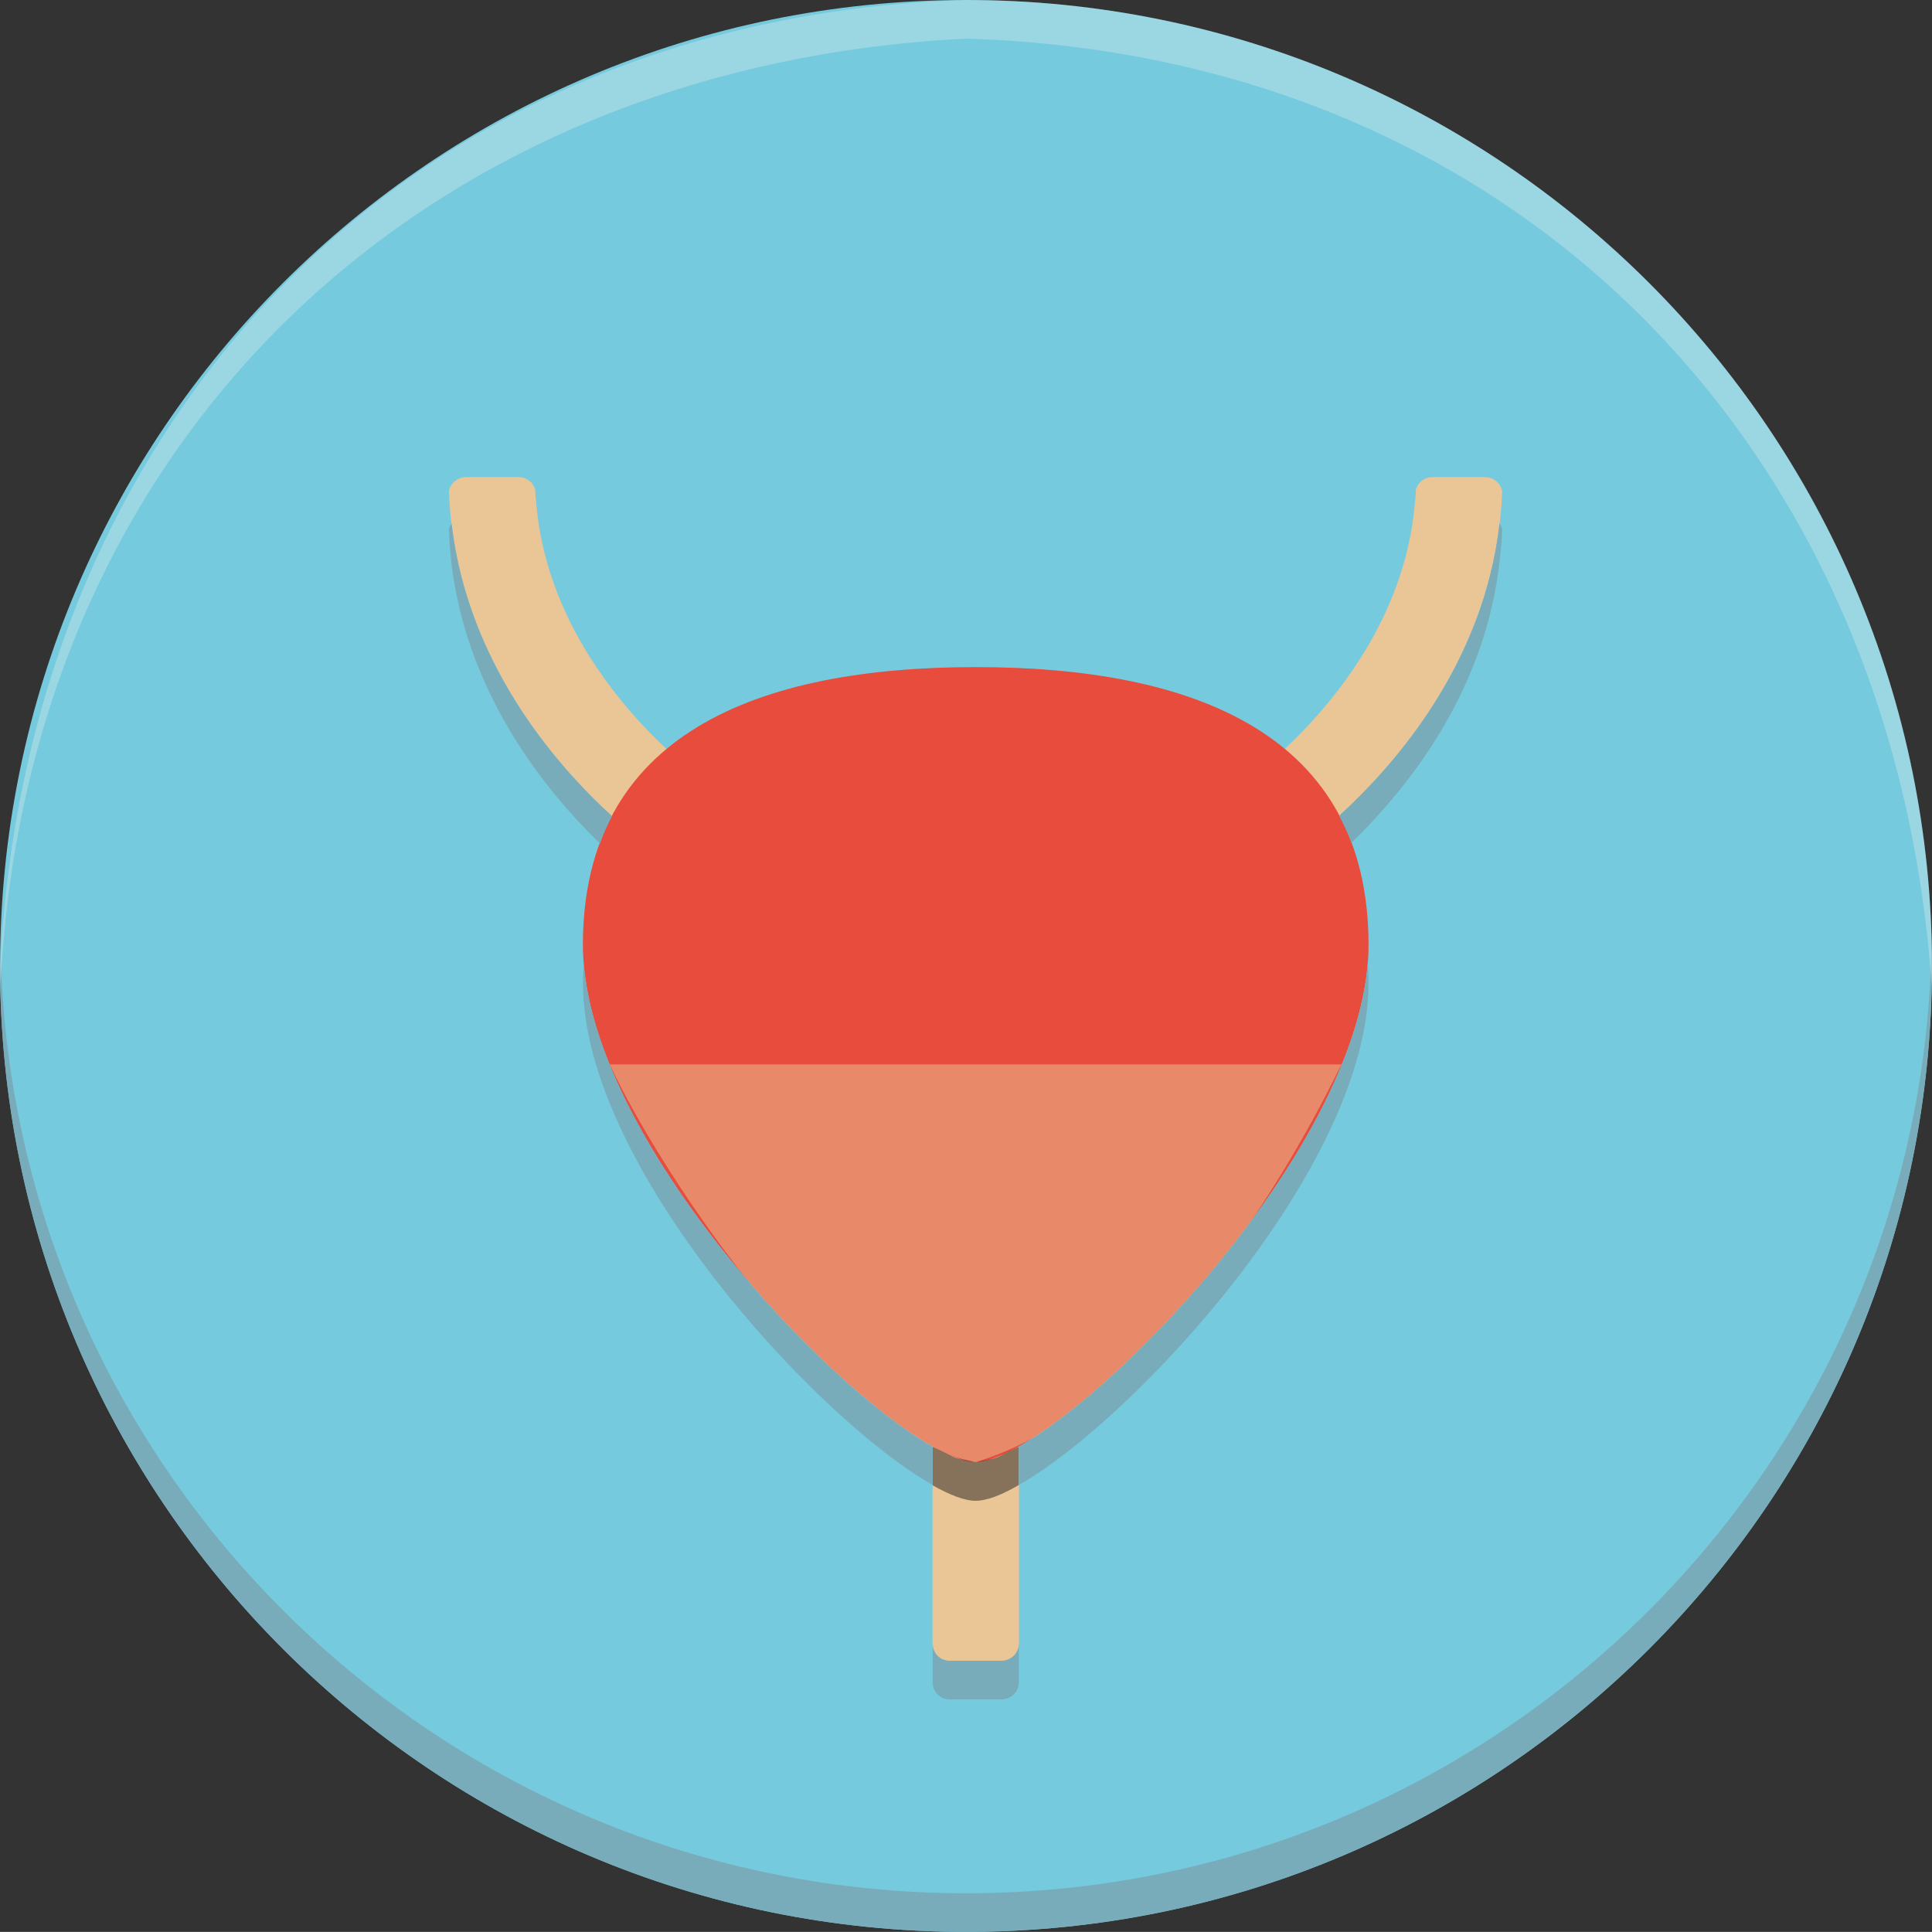 <?xml version="1.0" encoding="UTF-8"?>
<!DOCTYPE svg PUBLIC "-//W3C//DTD SVG 1.1//EN" "http://www.w3.org/Graphics/SVG/1.1/DTD/svg11.dtd">
<svg version="1.1" xmlns="http://www.w3.org/2000/svg" xmlns:xlink="http://www.w3.org/1999/xlink" x="0" y="0" width="50.002" height="49.999" viewBox="0, 0, 50.002, 49.999">
  <rect x="0" y="0" width="50.002" height="49.999" fill="#333333" stroke="none"/>
  <g id="Layer_1">
    <path d="M0.002,25 C0.002,38.806 11.195,49.999 25.002,49.999 C38.809,49.999 50.001,38.806 50.001,25 C50.001,11.193 38.809,0 25.002,0 C11.195,0 0.002,11.193 0.002,25" fill="#76CADD"/>
    <path d="M0,25 C0,38.81 11.199,49.999 25,49.999 C38.809,49.999 49.999,38.81 49.999,25 C49.999,24.83 49.999,24.67 49.988,24.5 C49.729,38.079 38.639,48.999 25,48.999 C11.369,48.999 0.27,38.079 0.01,24.5 C0,24.67 0,24.83 0,25" fill="#79ACBA"/>
    <path d="M49.992,25.5 C50.004,25.167 50,25.333 50.002,25 C50.002,11.19 38.812,0 25.002,0 C10.593,0.443 0.718,10.805 0.002,24.996 L0.002,25.042 C0.004,25.333 0.001,25.181 0.012,25.5 C0.713,11.304 11.014,1.698 25.002,1 C39.204,1.427 49.025,11.524 49.992,25.5 z" fill="#F1F2F2" opacity="0.3"/>
    <path d="M24.137,36.409 L24.137,42.539 C24.137,42.784 24.33,42.985 24.583,42.985 L25.923,42.985 C26.169,42.985 26.369,42.784 26.369,42.539 L26.369,36.409 z" fill="#EAC696"/>
    <path d="M32.068,20.354 L33.303,22.214 C33.51,22.073 38.243,18.88 38.823,13.451 C38.852,13.205 38.868,12.958 38.876,12.707 L38.876,12.699 C38.831,12.498 38.644,12.349 38.436,12.349 L37.067,12.349 C36.866,12.349 36.688,12.49 36.643,12.676 C36.643,12.781 36.635,12.884 36.621,12.981 C36.263,17.527 32.113,20.324 32.068,20.354" fill="#EAC696"/>
    <path d="M18.428,20.354 L17.193,22.214 C16.986,22.073 12.253,18.88 11.673,13.451 C11.644,13.205 11.628,12.958 11.62,12.707 L11.62,12.699 C11.665,12.498 11.852,12.349 12.06,12.349 L13.429,12.349 C13.63,12.349 13.808,12.49 13.853,12.676 C13.853,12.781 13.861,12.884 13.875,12.981 C14.233,17.527 18.383,20.324 18.428,20.354" fill="#EAC696"/>
    <path d="M25.252,37.837 C27.299,37.837 35.419,29.933 35.419,24.456 C35.419,18.98 30.867,17.265 25.252,17.265 L25.253,17.265 C19.637,17.265 15.086,18.98 15.086,24.456 C15.086,29.933 23.206,37.837 25.253,37.837" fill="#E74C3C"/>
    <path d="M25.255,37.837 C29.462,36.575 32.908,31.249 34.717,27.548 L15.782,27.548 C17.179,30.557 21.717,37.238 25.251,37.837 L25.255,37.837 z" fill="#EAC696" opacity="0.5"/>
    <path d="M24.139,37.442 L24.139,42.542 C24.139,42.782 24.328,42.982 24.578,42.982 L25.918,42.982 C26.168,42.982 26.368,42.782 26.368,42.542 L26.368,37.442 C25.909,37.702 25.529,37.842 25.248,37.842 C24.979,37.842 24.599,37.702 24.139,37.442" fill="#EAC696"/>
    <path d="M25.248,38.842 C25.529,38.842 25.909,38.702 26.368,38.432 L26.368,37.443 L26.367,37.443 C25.589,37.812 25.967,37.693 25.248,37.842 C24.539,37.692 24.913,37.81 24.139,37.443 L24.139,37.443 L24.139,38.442 C24.599,38.702 24.979,38.842 25.248,38.842 z" fill="#231F20" opacity="0.5"/>
    <path d="M25.253,17.265 L25.253,17.265 L25.252,17.265 z" fill="#79ACBA"/>
    <path d="M25.252,37.837 L25.253,37.837 z" fill="#79ACBA"/>
    <path d="M34.658,21.112 C34.778,21.333 34.888,21.572 34.978,21.812 C36.469,20.362 38.469,17.852 38.818,14.452 C38.848,14.202 38.868,13.962 38.878,13.702 C38.868,13.642 38.838,13.592 38.808,13.551 C38.398,17.152 36.158,19.742 34.658,21.112 M26.368,37.442 L26.368,38.432 C29.328,36.762 35.418,30.202 35.418,25.452 C35.418,25.272 35.408,25.092 35.398,24.913 C35.038,29.612 29.238,35.812 26.368,37.442 M24.138,42.542 L24.138,43.542 C24.138,43.782 24.328,43.982 24.578,43.982 L25.918,43.982 C26.168,43.982 26.368,43.782 26.368,43.542 L26.368,42.542 C26.368,42.782 26.168,42.982 25.918,42.982 L24.578,42.982 C24.328,42.982 24.138,42.782 24.138,42.542 M15.088,25.452 C15.088,30.202 21.168,36.762 24.138,38.432 L24.138,37.442 C21.259,35.812 15.469,29.612 15.108,24.913 C15.098,25.092 15.088,25.272 15.088,25.452 M11.618,13.702 C11.628,13.962 11.648,14.202 11.668,14.452 C12.038,17.862 14.038,20.382 15.528,21.833 C15.618,21.583 15.719,21.342 15.838,21.122 C14.338,19.753 12.108,17.152 11.688,13.551 C11.658,13.592 11.628,13.642 11.618,13.702" fill="#79ACBA"/>
    <path d="M25.253,18.265 L25.253,18.265 L25.252,18.265 z" fill="#79ACBA"/>
    <path d="M25.252,38.837 L25.253,38.837 z" fill="#79ACBA"/>
  </g>
</svg>
